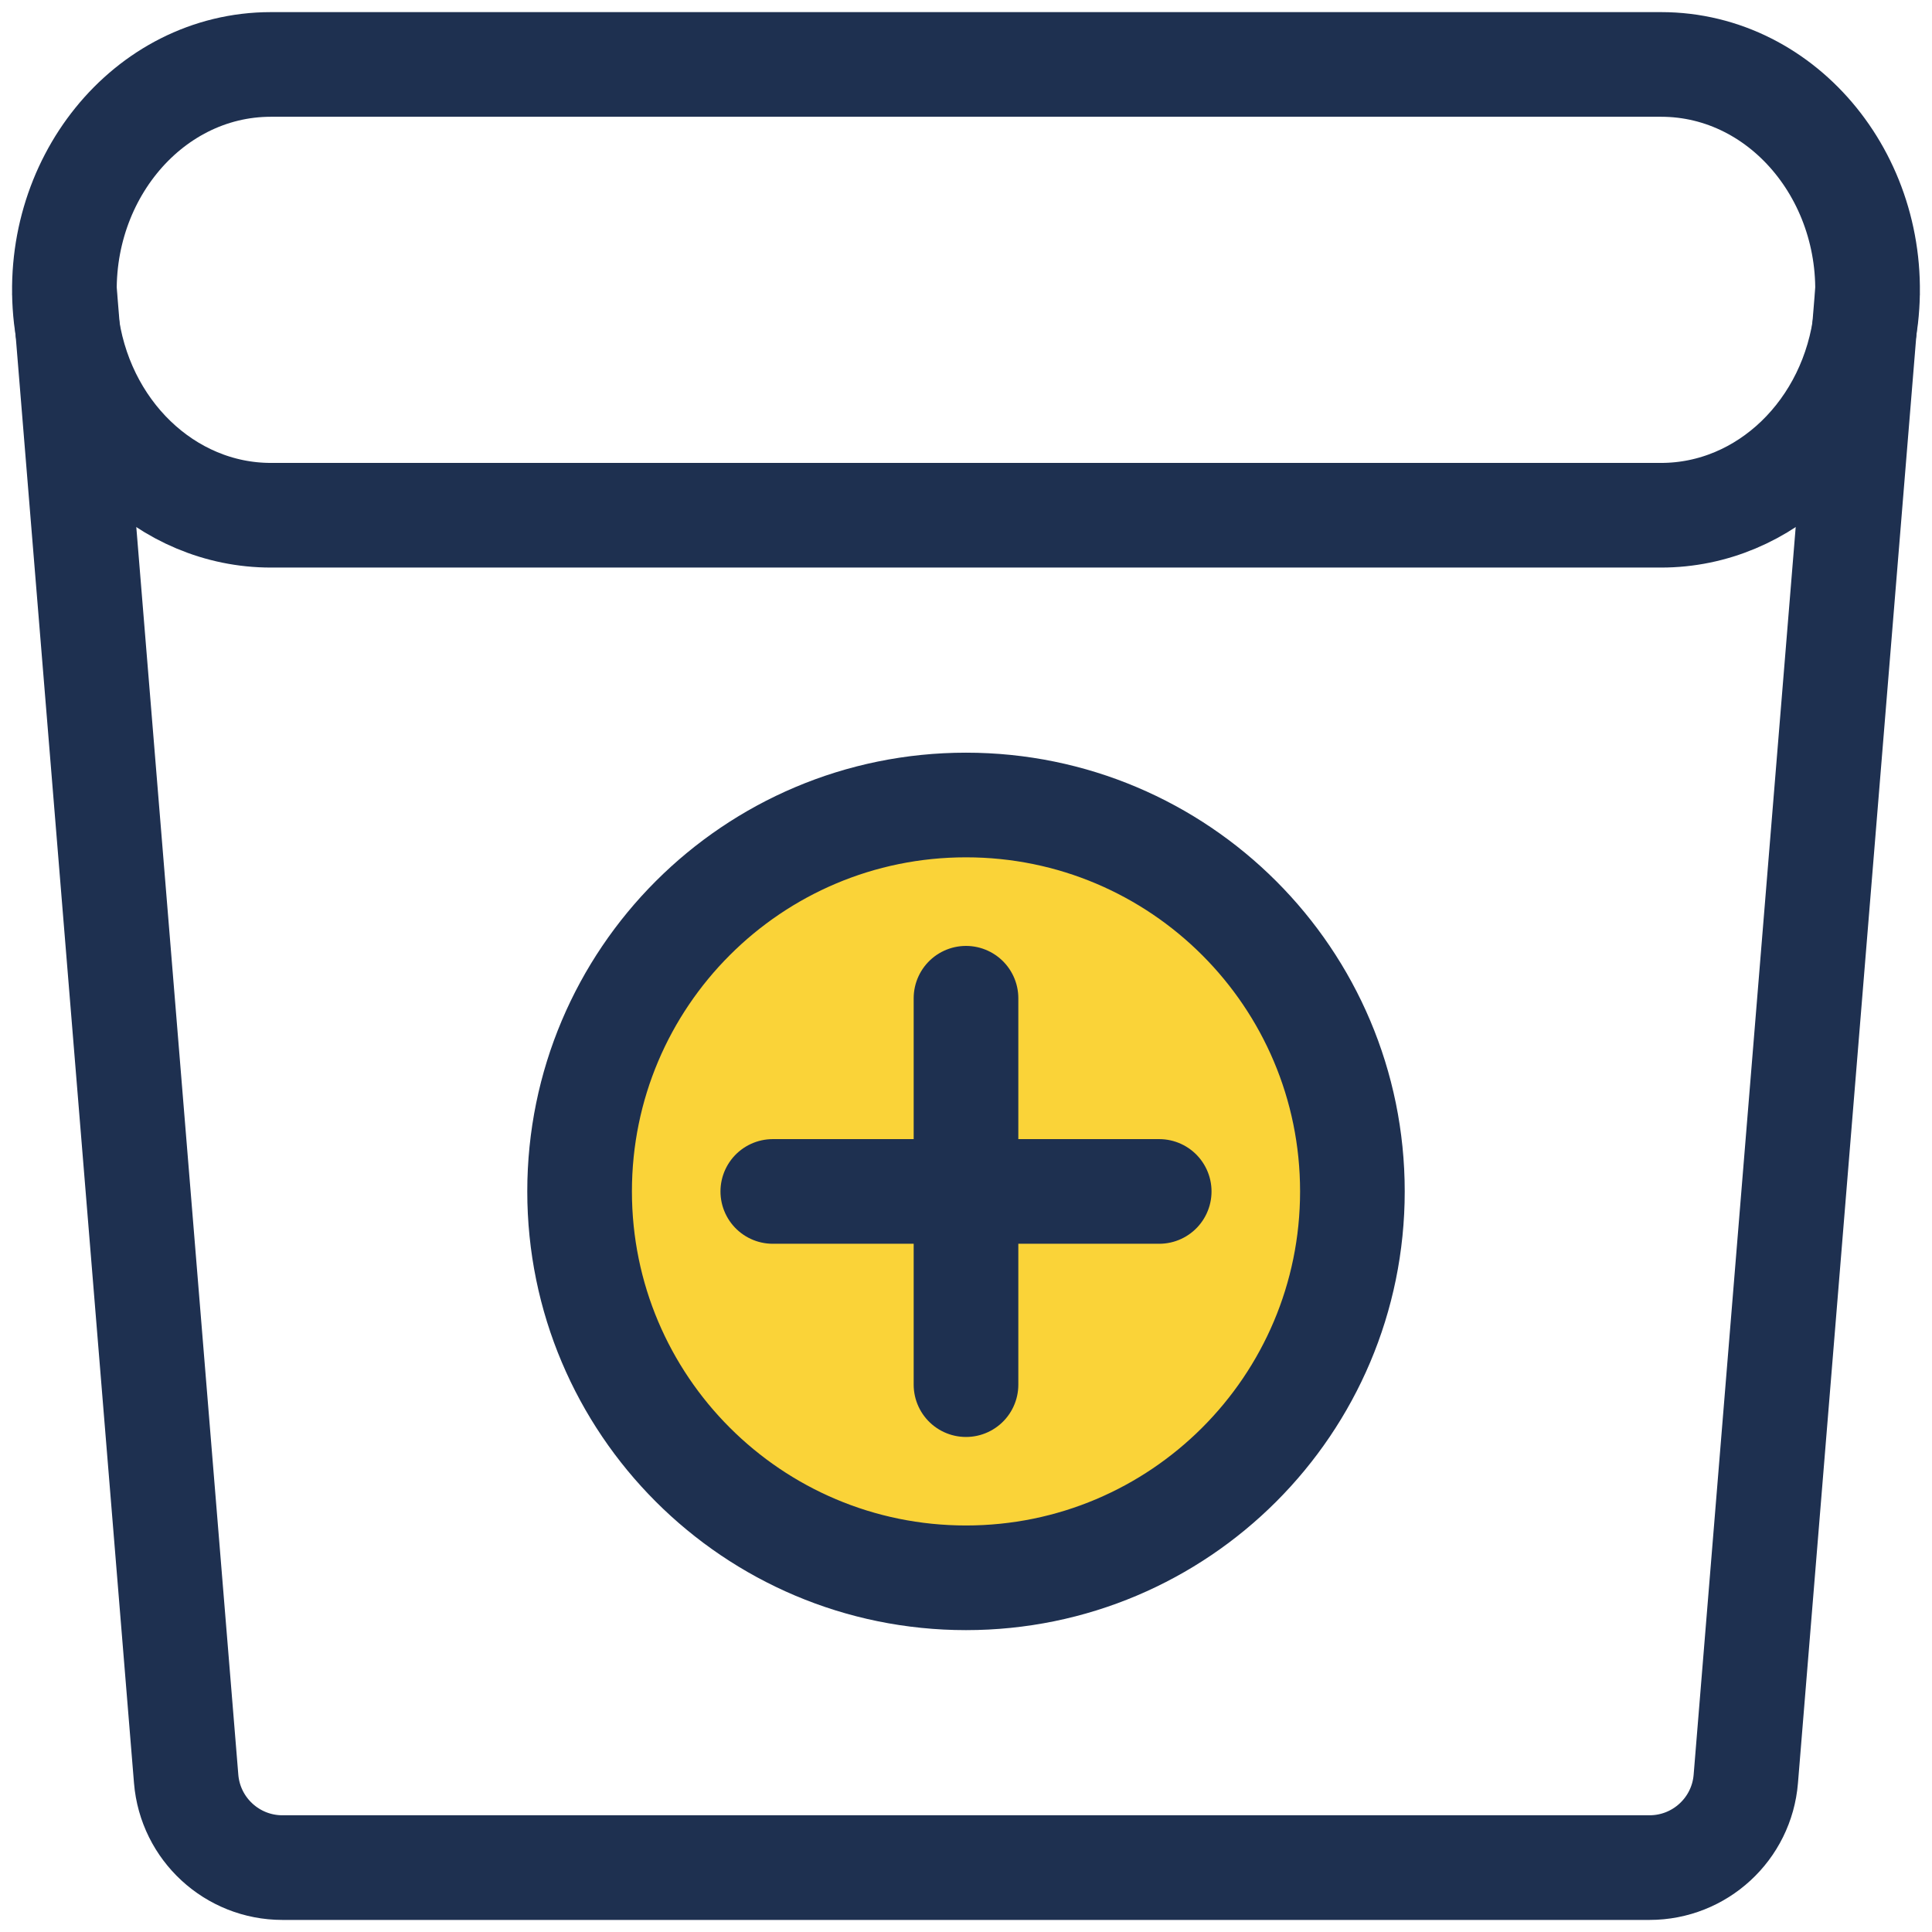 <svg width="48" height="48" viewBox="0 0 48 48" fill="none" xmlns="http://www.w3.org/2000/svg">
<path d="M33.6 29.6C33.6 34.902 29.302 39.2 24 39.2C18.698 39.2 14.4 34.902 14.4 29.6C14.4 24.298 18.698 20 24 20C29.302 20 33.6 24.298 33.6 29.6Z" fill="#FAD338" stroke="#1E3050" stroke-width="2.6" stroke-linecap="round" stroke-linejoin="round"/>
<path d="M24 24.801L24 34.401" stroke="#1E3050" stroke-width="2.6" stroke-linecap="round"/>
<path d="M28.8 29.601H19.2" stroke="#1E3050" stroke-width="2.6" stroke-linecap="round"/>
<path d="M1.64 7.895C1.258 4.553 3.645 1.601 6.73 1.601H41.27C44.355 1.601 46.742 4.553 46.359 7.895C46.039 10.698 43.857 12.801 41.27 12.801H6.73C4.143 12.801 1.961 10.698 1.64 7.895Z" stroke="#1E3050" stroke-width="2.6"/>
<path d="M1.6 7.2L4.625 44.196C4.727 45.441 5.768 46.4 7.017 46.4H40.982C42.232 46.4 43.273 45.441 43.374 44.196L46.4 7.2" stroke="#1E3050" stroke-width="2.6"/>
</svg>
